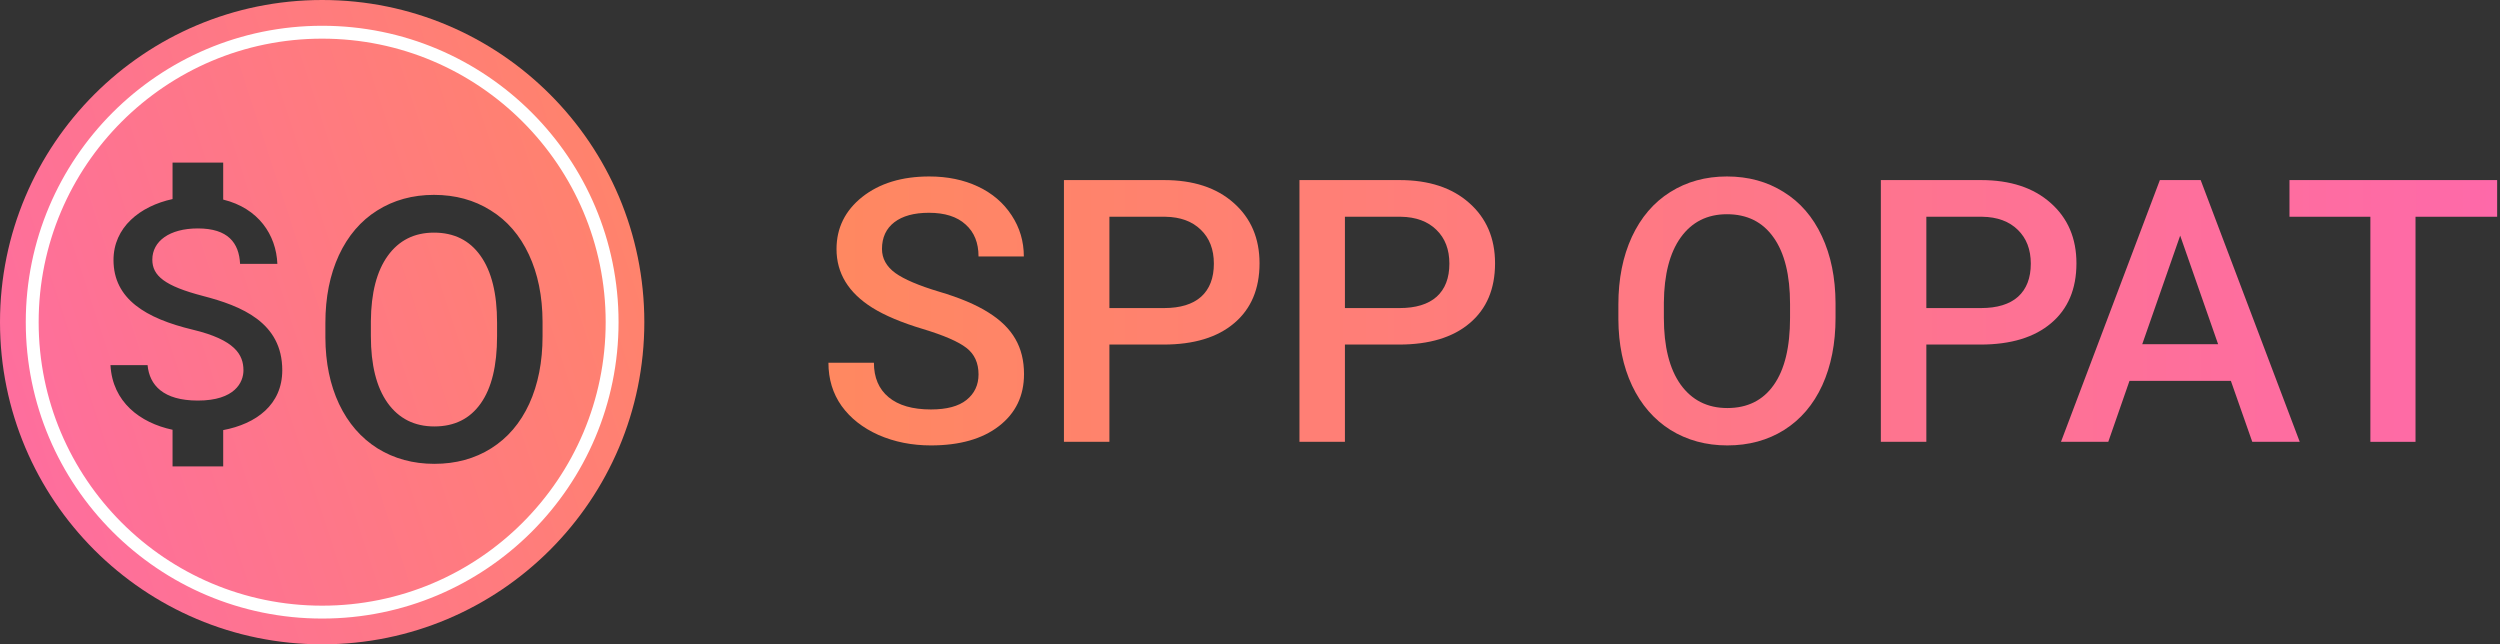 <svg width="97" height="25" viewBox="0 0 97 25" fill="none" xmlns="http://www.w3.org/2000/svg">
<rect x="0" y="0" width="97" height="25" fill="#333333" stroke="none"/>
<path fill-rule="evenodd" clip-rule="evenodd" d="M25 12.5C25 19.404 19.404 25 12.5 25C5.596 25 0 19.404 0 12.5C0 5.596 5.596 0 12.5 0C19.404 0 25 5.596 25 12.5ZM7.874 11.483C6.388 11.096 5.91 10.697 5.91 10.075C5.91 9.361 6.571 8.863 7.678 8.863C8.843 8.863 9.275 9.42 9.315 10.238H10.762C10.716 9.112 10.028 8.078 8.66 7.744V6.31H6.695V7.724C5.425 7.999 4.404 8.824 4.404 10.088C4.404 11.6 5.654 12.354 7.481 12.792C9.118 13.185 9.446 13.761 9.446 14.37C9.446 14.822 9.125 15.542 7.678 15.542C6.329 15.542 5.798 14.94 5.726 14.167H4.286C4.364 15.601 5.438 16.407 6.695 16.675V18.096H8.66V16.688C9.937 16.446 10.952 15.706 10.952 14.364C10.952 12.504 9.36 11.869 7.874 11.483ZM20.535 15.667C20.879 14.914 21.051 14.039 21.051 13.044V12.479C21.047 11.489 20.87 10.621 20.521 9.877C20.172 9.129 19.677 8.557 19.035 8.161C18.398 7.761 17.666 7.561 16.838 7.561C16.01 7.561 15.275 7.764 14.634 8.168C13.997 8.568 13.501 9.147 13.148 9.905C12.799 10.663 12.625 11.537 12.625 12.528V13.1C12.629 14.072 12.806 14.93 13.155 15.674C13.508 16.418 14.006 16.992 14.648 17.397C15.294 17.797 16.029 17.997 16.852 17.997C17.684 17.997 18.419 17.797 19.056 17.397C19.698 16.992 20.191 16.416 20.535 15.667ZM18.645 9.926C19.072 10.526 19.286 11.389 19.286 12.514V13.044C19.286 14.188 19.075 15.058 18.652 15.653C18.233 16.248 17.633 16.546 16.852 16.546C16.08 16.546 15.475 16.241 15.038 15.632C14.606 15.023 14.39 14.16 14.39 13.044V12.458C14.399 11.365 14.617 10.521 15.045 9.926C15.478 9.326 16.075 9.026 16.838 9.026C17.619 9.026 18.221 9.326 18.645 9.926Z" fill="url(#paint0_linear)"/>
<circle cx="12.5" cy="12.5" r="11.25" stroke="white" stroke-width="0.5"/>
<path d="M37.967 14.527C37.967 14.081 37.809 13.736 37.493 13.495C37.181 13.253 36.616 13.009 35.798 12.762C34.98 12.516 34.328 12.241 33.845 11.939C32.919 11.358 32.457 10.6 32.457 9.665C32.457 8.847 32.789 8.172 33.454 7.642C34.124 7.112 34.991 6.847 36.056 6.847C36.763 6.847 37.393 6.977 37.946 7.238C38.5 7.498 38.935 7.87 39.251 8.354C39.567 8.833 39.725 9.365 39.725 9.951H37.967C37.967 9.421 37.8 9.007 37.465 8.71C37.135 8.407 36.661 8.256 36.042 8.256C35.465 8.256 35.017 8.379 34.696 8.626C34.38 8.872 34.221 9.216 34.221 9.658C34.221 10.03 34.394 10.342 34.738 10.593C35.082 10.839 35.649 11.081 36.44 11.318C37.23 11.551 37.865 11.818 38.344 12.12C38.823 12.418 39.174 12.762 39.397 13.153C39.62 13.539 39.732 13.992 39.732 14.513C39.732 15.36 39.407 16.034 38.755 16.536C38.109 17.034 37.23 17.282 36.119 17.282C35.384 17.282 34.708 17.148 34.089 16.878C33.475 16.603 32.996 16.227 32.652 15.748C32.313 15.269 32.143 14.711 32.143 14.074H33.908C33.908 14.65 34.098 15.097 34.48 15.413C34.861 15.729 35.407 15.887 36.119 15.887C36.733 15.887 37.193 15.764 37.5 15.518C37.812 15.267 37.967 14.936 37.967 14.527Z" fill="url(#paint1_linear)"/>
<path d="M43.045 13.369V17.143H41.281V6.987H45.166C46.301 6.987 47.2 7.282 47.865 7.872C48.535 8.463 48.87 9.244 48.87 10.216C48.87 11.211 48.542 11.986 47.886 12.539C47.235 13.092 46.322 13.369 45.145 13.369H43.045ZM43.045 11.953H45.166C45.794 11.953 46.273 11.807 46.603 11.514C46.933 11.216 47.098 10.788 47.098 10.23C47.098 9.681 46.931 9.244 46.596 8.919C46.261 8.589 45.801 8.419 45.215 8.41H43.045V11.953Z" fill="url(#paint2_linear)"/>
<path d="M52.183 13.369V17.143H50.419V6.987H54.304C55.438 6.987 56.338 7.282 57.003 7.872C57.673 8.463 58.008 9.244 58.008 10.216C58.008 11.211 57.68 11.986 57.024 12.539C56.373 13.092 55.459 13.369 54.283 13.369H52.183ZM52.183 11.953H54.304C54.932 11.953 55.411 11.807 55.741 11.514C56.071 11.216 56.236 10.788 56.236 10.23C56.236 9.681 56.069 9.244 55.734 8.919C55.399 8.589 54.939 8.419 54.353 8.41H52.183V11.953Z" fill="url(#paint3_linear)"/>
<path d="M71.219 12.33C71.219 13.325 71.047 14.199 70.703 14.953C70.359 15.701 69.866 16.278 69.224 16.683C68.587 17.082 67.853 17.282 67.02 17.282C66.197 17.282 65.462 17.082 64.816 16.683C64.174 16.278 63.676 15.704 63.323 14.96C62.974 14.216 62.798 13.357 62.793 12.386V11.814C62.793 10.823 62.967 9.949 63.316 9.191C63.669 8.433 64.165 7.854 64.802 7.454C65.444 7.049 66.178 6.847 67.006 6.847C67.834 6.847 68.566 7.047 69.203 7.447C69.845 7.842 70.34 8.414 70.689 9.163C71.038 9.907 71.215 10.774 71.219 11.765V12.33ZM69.454 11.8C69.454 10.674 69.241 9.812 68.813 9.212C68.39 8.612 67.787 8.312 67.006 8.312C66.243 8.312 65.646 8.612 65.213 9.212C64.786 9.807 64.567 10.651 64.558 11.744V12.33C64.558 13.446 64.774 14.309 65.206 14.918C65.644 15.527 66.248 15.832 67.02 15.832C67.801 15.832 68.401 15.534 68.82 14.939C69.243 14.343 69.454 13.474 69.454 12.33V11.8Z" fill="url(#paint4_linear)"/>
<path d="M74.742 13.369V17.143H72.977V6.987H76.862C77.997 6.987 78.897 7.282 79.562 7.872C80.232 8.463 80.566 9.244 80.566 10.216C80.566 11.211 80.239 11.986 79.583 12.539C78.932 13.092 78.018 13.369 76.841 13.369H74.742ZM74.742 11.953H76.862C77.49 11.953 77.969 11.807 78.299 11.514C78.629 11.216 78.795 10.788 78.795 10.23C78.795 9.681 78.627 9.244 78.292 8.919C77.958 8.589 77.497 8.419 76.911 8.41H74.742V11.953Z" fill="url(#paint5_linear)"/>
<path d="M86.558 14.778H82.624L81.801 17.143H79.966L83.803 6.987H85.386L89.23 17.143H87.388L86.558 14.778ZM83.119 13.355H86.063L84.591 9.142L83.119 13.355Z" fill="url(#paint6_linear)"/>
<path d="M96.889 8.41H93.722V17.143H91.971V8.41H88.832V6.987H96.889V8.41Z" fill="url(#paint7_linear)"/>
<defs>
<linearGradient id="paint0_linear" x1="-6" y1="15" x2="29" y2="3.5" gradientUnits="userSpaceOnUse">
<stop stop-color="#FE69A9"/>
<stop offset="1" stop-color="#FF8860"/>
</linearGradient>
<linearGradient id="paint1_linear" x1="32.143" y1="12.065" x2="96.889" y2="12.065" gradientUnits="userSpaceOnUse">
<stop stop-color="#FF8860"/>
<stop offset="1" stop-color="#FE69A9"/>
</linearGradient>
<linearGradient id="paint2_linear" x1="32.143" y1="12.065" x2="96.889" y2="12.065" gradientUnits="userSpaceOnUse">
<stop stop-color="#FF8860"/>
<stop offset="1" stop-color="#FE69A9"/>
</linearGradient>
<linearGradient id="paint3_linear" x1="32.143" y1="12.065" x2="96.889" y2="12.065" gradientUnits="userSpaceOnUse">
<stop stop-color="#FF8860"/>
<stop offset="1" stop-color="#FE69A9"/>
</linearGradient>
<linearGradient id="paint4_linear" x1="32.143" y1="12.065" x2="96.889" y2="12.065" gradientUnits="userSpaceOnUse">
<stop stop-color="#FF8860"/>
<stop offset="1" stop-color="#FE69A9"/>
</linearGradient>
<linearGradient id="paint5_linear" x1="32.143" y1="12.065" x2="96.889" y2="12.065" gradientUnits="userSpaceOnUse">
<stop stop-color="#FF8860"/>
<stop offset="1" stop-color="#FE69A9"/>
</linearGradient>
<linearGradient id="paint6_linear" x1="32.143" y1="12.065" x2="96.889" y2="12.065" gradientUnits="userSpaceOnUse">
<stop stop-color="#FF8860"/>
<stop offset="1" stop-color="#FE69A9"/>
</linearGradient>
<linearGradient id="paint7_linear" x1="32.143" y1="12.065" x2="96.889" y2="12.065" gradientUnits="userSpaceOnUse">
<stop stop-color="#FF8860"/>
<stop offset="1" stop-color="#FE69A9"/>
</linearGradient>
</defs>
</svg>
